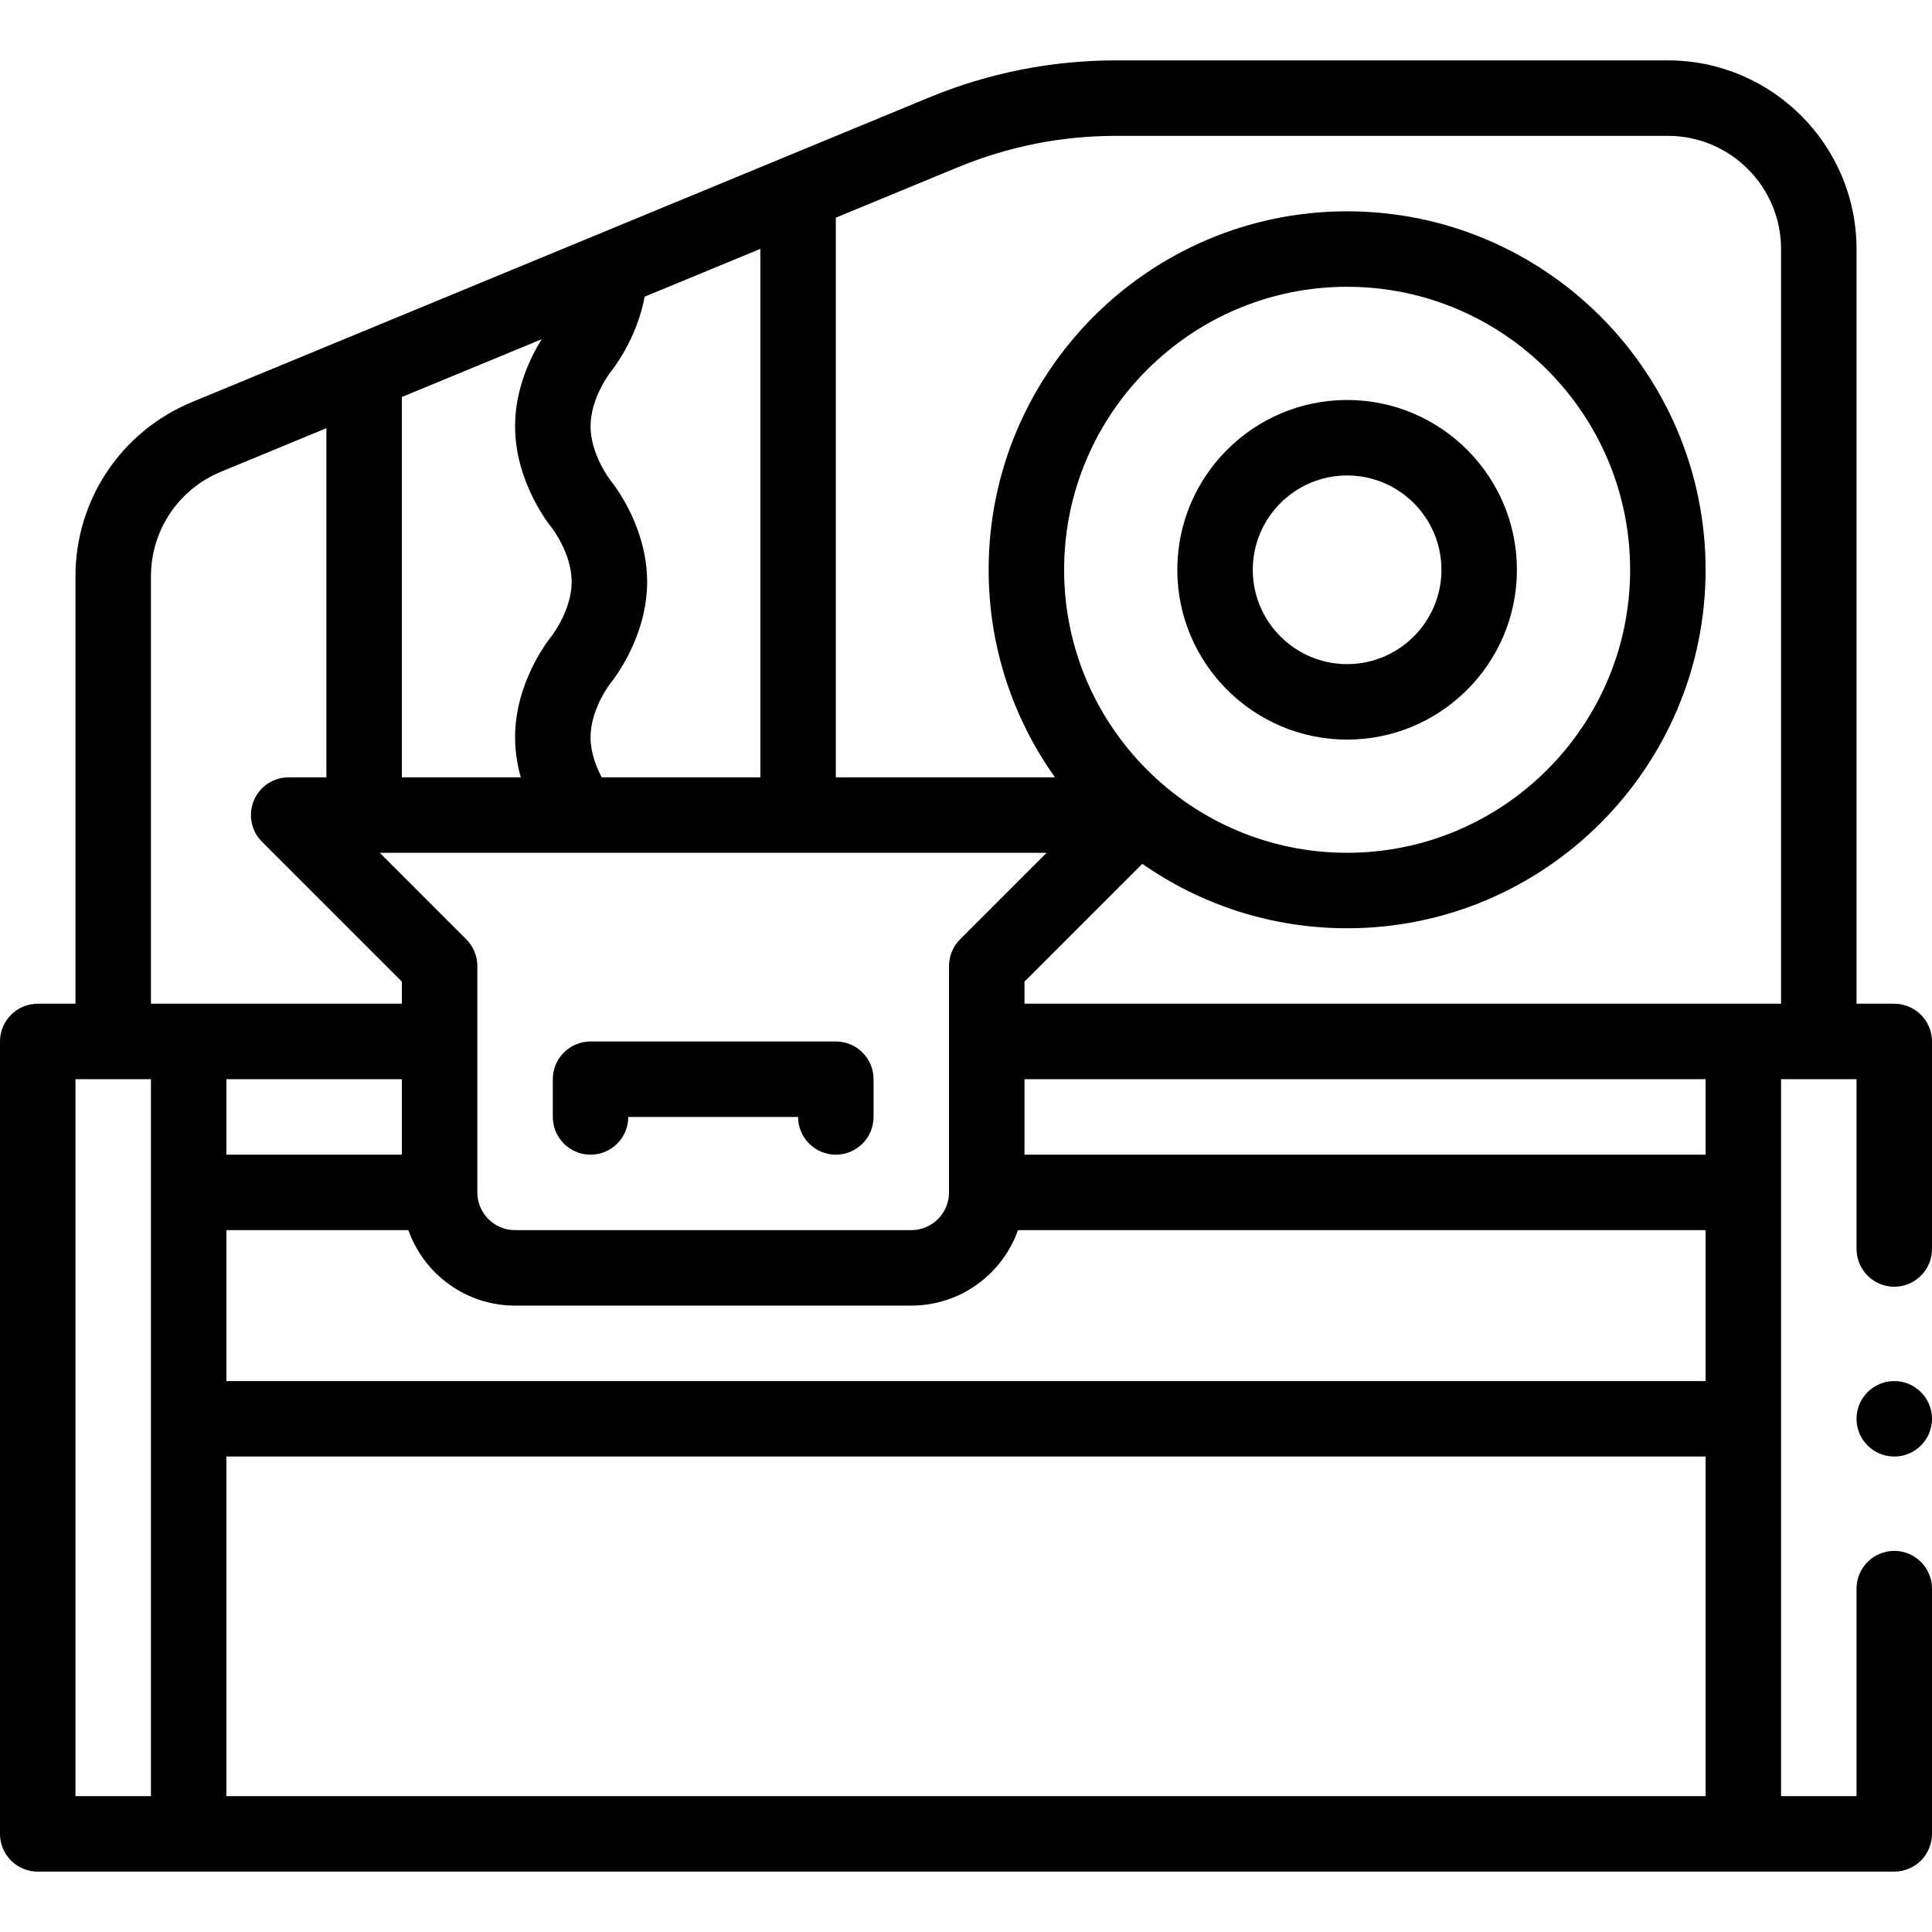 <svg id="Capa_1" enable-background="new 0 0 512 512" height="512" viewBox="0 0 512 512" width="512" xmlns="http://www.w3.org/2000/svg"><g><path d="m402 151c0-24.813-20.187-45-45-45s-45 20.187-45 45 20.187 45 45 45 45-20.187 45-45zm-70 0c0-13.785 11.215-25 25-25s25 11.215 25 25-11.215 25-25 25-25-11.215-25-25z"/><path d="m509.069 268.93c-1.859-1.86-4.439-2.93-7.069-2.93h-10v-200c0-27.57-22.43-50-50-50h-146.184c-17.12 0-33.824 3.315-49.647 9.854l-195.265 80.688c-18.773 7.758-30.904 25.896-30.904 46.209v113.249h-10c-5.522 0-10 4.477-10 10v210c0 5.523 4.478 10 10 10h492c2.63 0 5.21-1.07 7.069-2.93 1.86-1.86 2.931-4.44 2.931-7.07v-65c0-5.51-4.49-10-10-10s-9.99 4.48-10 9.99v.01 55h-20v-190h20v45c0 5.51 4.49 10 10 10 5.52 0 10-4.49 10-10v-55c0-2.63-1.07-5.21-2.931-7.07zm-255.261-224.592c13.388-5.533 27.522-8.338 42.008-8.338h146.184c16.542 0 30 13.458 30 30v200h-200.5v-5.858l31.222-31.221c15.397 10.758 34.112 17.079 54.278 17.079 52.383 0 95-42.617 95-95s-42.617-95-95-95-95 42.617-95 95c0 20.481 6.515 39.468 17.581 55h-58.081v-148.312zm-147.308 60.871 37.053-15.311c-2.908 4.668-7.053 13.069-7.053 23.067 0 14.51 8.742 25.687 9.696 26.86.053.067 5.304 6.809 5.304 14.354s-5.251 14.287-5.261 14.3c-.997 1.227-9.739 12.404-9.739 26.914 0 3.806.604 7.379 1.51 10.607h-31.51zm52.959 100.791c-1.416-2.678-2.959-6.527-2.959-10.607 0-7.546 5.251-14.287 5.261-14.301.997-1.227 9.739-12.404 9.739-26.914s-8.742-25.687-9.739-26.914c-.053-.065-5.261-6.81-5.261-14.3 0-7.545 5.251-14.288 5.29-14.337.828-1.028 7.007-9.003 9.052-20.006l30.658-12.668v140.047zm117.898 20-22.929 22.929c-1.875 1.875-2.929 4.419-2.929 7.071v60c0 5.514-4.486 10-10 10h-105c-5.514 0-10-4.486-10-10v-60c0-2.652-1.054-5.196-2.929-7.071l-22.927-22.929zm174.643 80h-180.5v-20h180.5zm-345.5 0h-46.5v-20h46.5zm-46.5 20h48.22c4.128 11.639 15.243 20 28.28 20h105c13.036 0 24.152-8.361 28.28-20h182.22v40h-392zm222-175c0-41.355 33.645-75 75-75s75 33.645 75 75-33.645 75-75 75-75-33.645-75-75zm-242 1.751c0-12.188 7.278-23.071 18.543-27.726l27.957-11.552v92.527h-10c-4.045 0-7.691 2.437-9.239 6.173s-.691 8.038 2.168 10.898l37.071 37.071v5.858h-66.5zm-20 133.249h20v190h-20zm40 100h392v90h-392z"/><circle cx="502" cy="376" r="10"/><path d="m156.5 306c5.522 0 10-4.477 10-10h45c0 5.523 4.478 10 10 10s10-4.477 10-10v-10c0-5.523-4.478-10-10-10h-65c-5.522 0-10 4.477-10 10v10c0 5.523 4.478 10 10 10z"/></g></svg>
